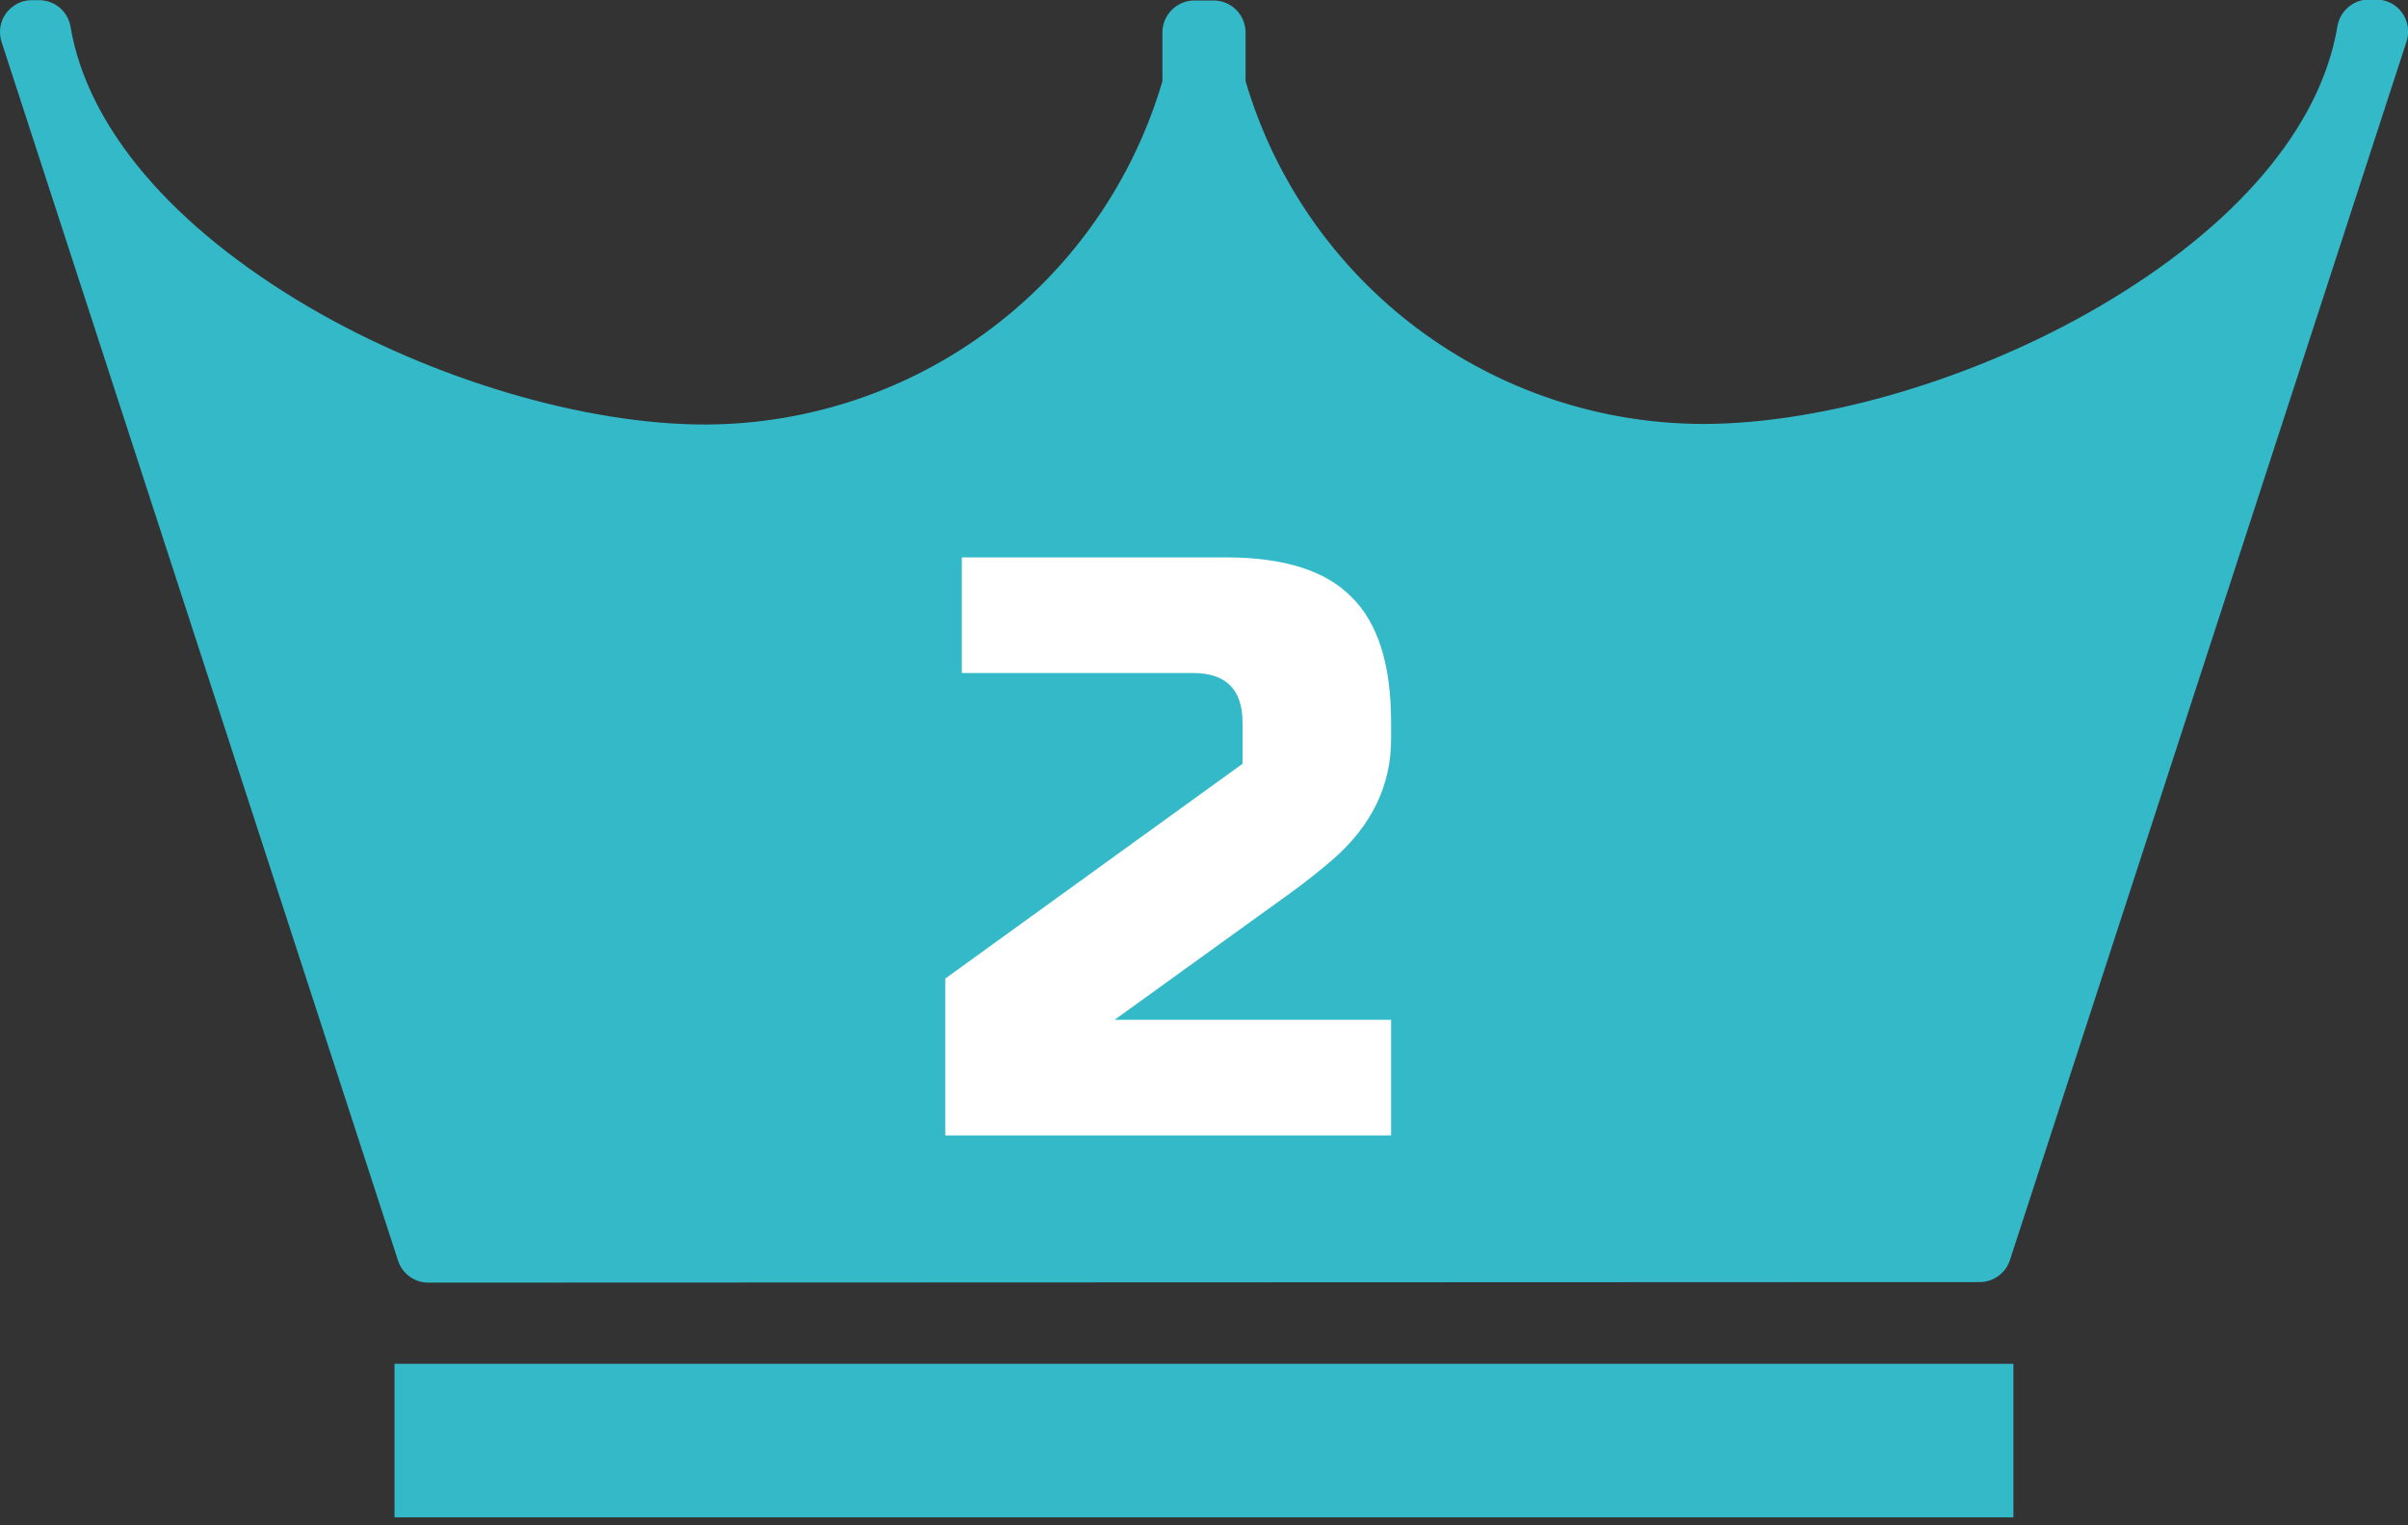 <svg width="30" height="19" viewBox="0 0 30 19" fill="none" xmlns="http://www.w3.org/2000/svg">
<rect x="0" y="0" width="30" height="19" fill="#333333" stroke="none"/>
<g clip-path="url(#clip0_3_32)">
<path d="M25.084 16.988H4.915V18.901H25.084V16.988Z" fill="#34B9C9"/>
<path d="M5.338 15.977C5.254 15.978 5.172 15.951 5.104 15.902C5.036 15.853 4.985 15.783 4.959 15.703L0.02 0.524C4.39957e-05 0.464 -0.005 0.4 0.004 0.338C0.014 0.276 0.038 0.217 0.075 0.166C0.112 0.115 0.161 0.074 0.217 0.045C0.273 0.016 0.335 0.001 0.398 0.002H0.487C0.581 0.002 0.672 0.035 0.744 0.096C0.816 0.157 0.863 0.241 0.879 0.334C1.09 1.586 2.143 2.825 3.848 3.825C5.393 4.728 7.284 5.288 8.786 5.288C10.069 5.285 11.318 4.867 12.344 4.096C13.371 3.325 14.121 2.243 14.482 1.011V0.404C14.482 0.298 14.524 0.197 14.599 0.123C14.674 0.048 14.775 0.006 14.88 0.006H15.118C15.171 0.006 15.223 0.016 15.271 0.036C15.319 0.056 15.364 0.085 15.401 0.122C15.438 0.159 15.467 0.203 15.487 0.251C15.507 0.3 15.518 0.351 15.518 0.404V1.011C15.88 2.242 16.631 3.323 17.658 4.092C18.685 4.861 19.933 5.278 21.216 5.281C22.715 5.281 24.608 4.721 26.154 3.818C27.858 2.823 28.912 1.585 29.121 0.326C29.137 0.233 29.185 0.149 29.257 0.088C29.329 0.027 29.42 -0.006 29.514 -0.006H29.602C29.665 -0.006 29.728 0.008 29.784 0.037C29.84 0.065 29.889 0.107 29.926 0.158C29.963 0.209 29.987 0.268 29.997 0.33C30.007 0.392 30.002 0.456 29.982 0.516L25.041 15.695C25.015 15.775 24.965 15.845 24.897 15.894C24.829 15.944 24.747 15.97 24.663 15.97L5.338 15.977Z" fill="#34B9C9"/>
<path d="M17.331 9.206C17.331 9.789 17.085 10.293 16.591 10.718C16.44 10.848 16.275 10.978 16.097 11.109L13.886 12.703H17.331V14.143H11.777V12.189L15.48 9.514V9C15.48 8.589 15.274 8.383 14.863 8.383H11.983V6.943H15.274C15.994 6.943 16.515 7.107 16.838 7.437C17.167 7.759 17.331 8.28 17.331 9V9.206Z" fill="white"/>
</g>
<defs>
<clipPath id="clip0_3_32">
<rect width="30" height="18.901" fill="white"/>
</clipPath>
</defs>
</svg>
